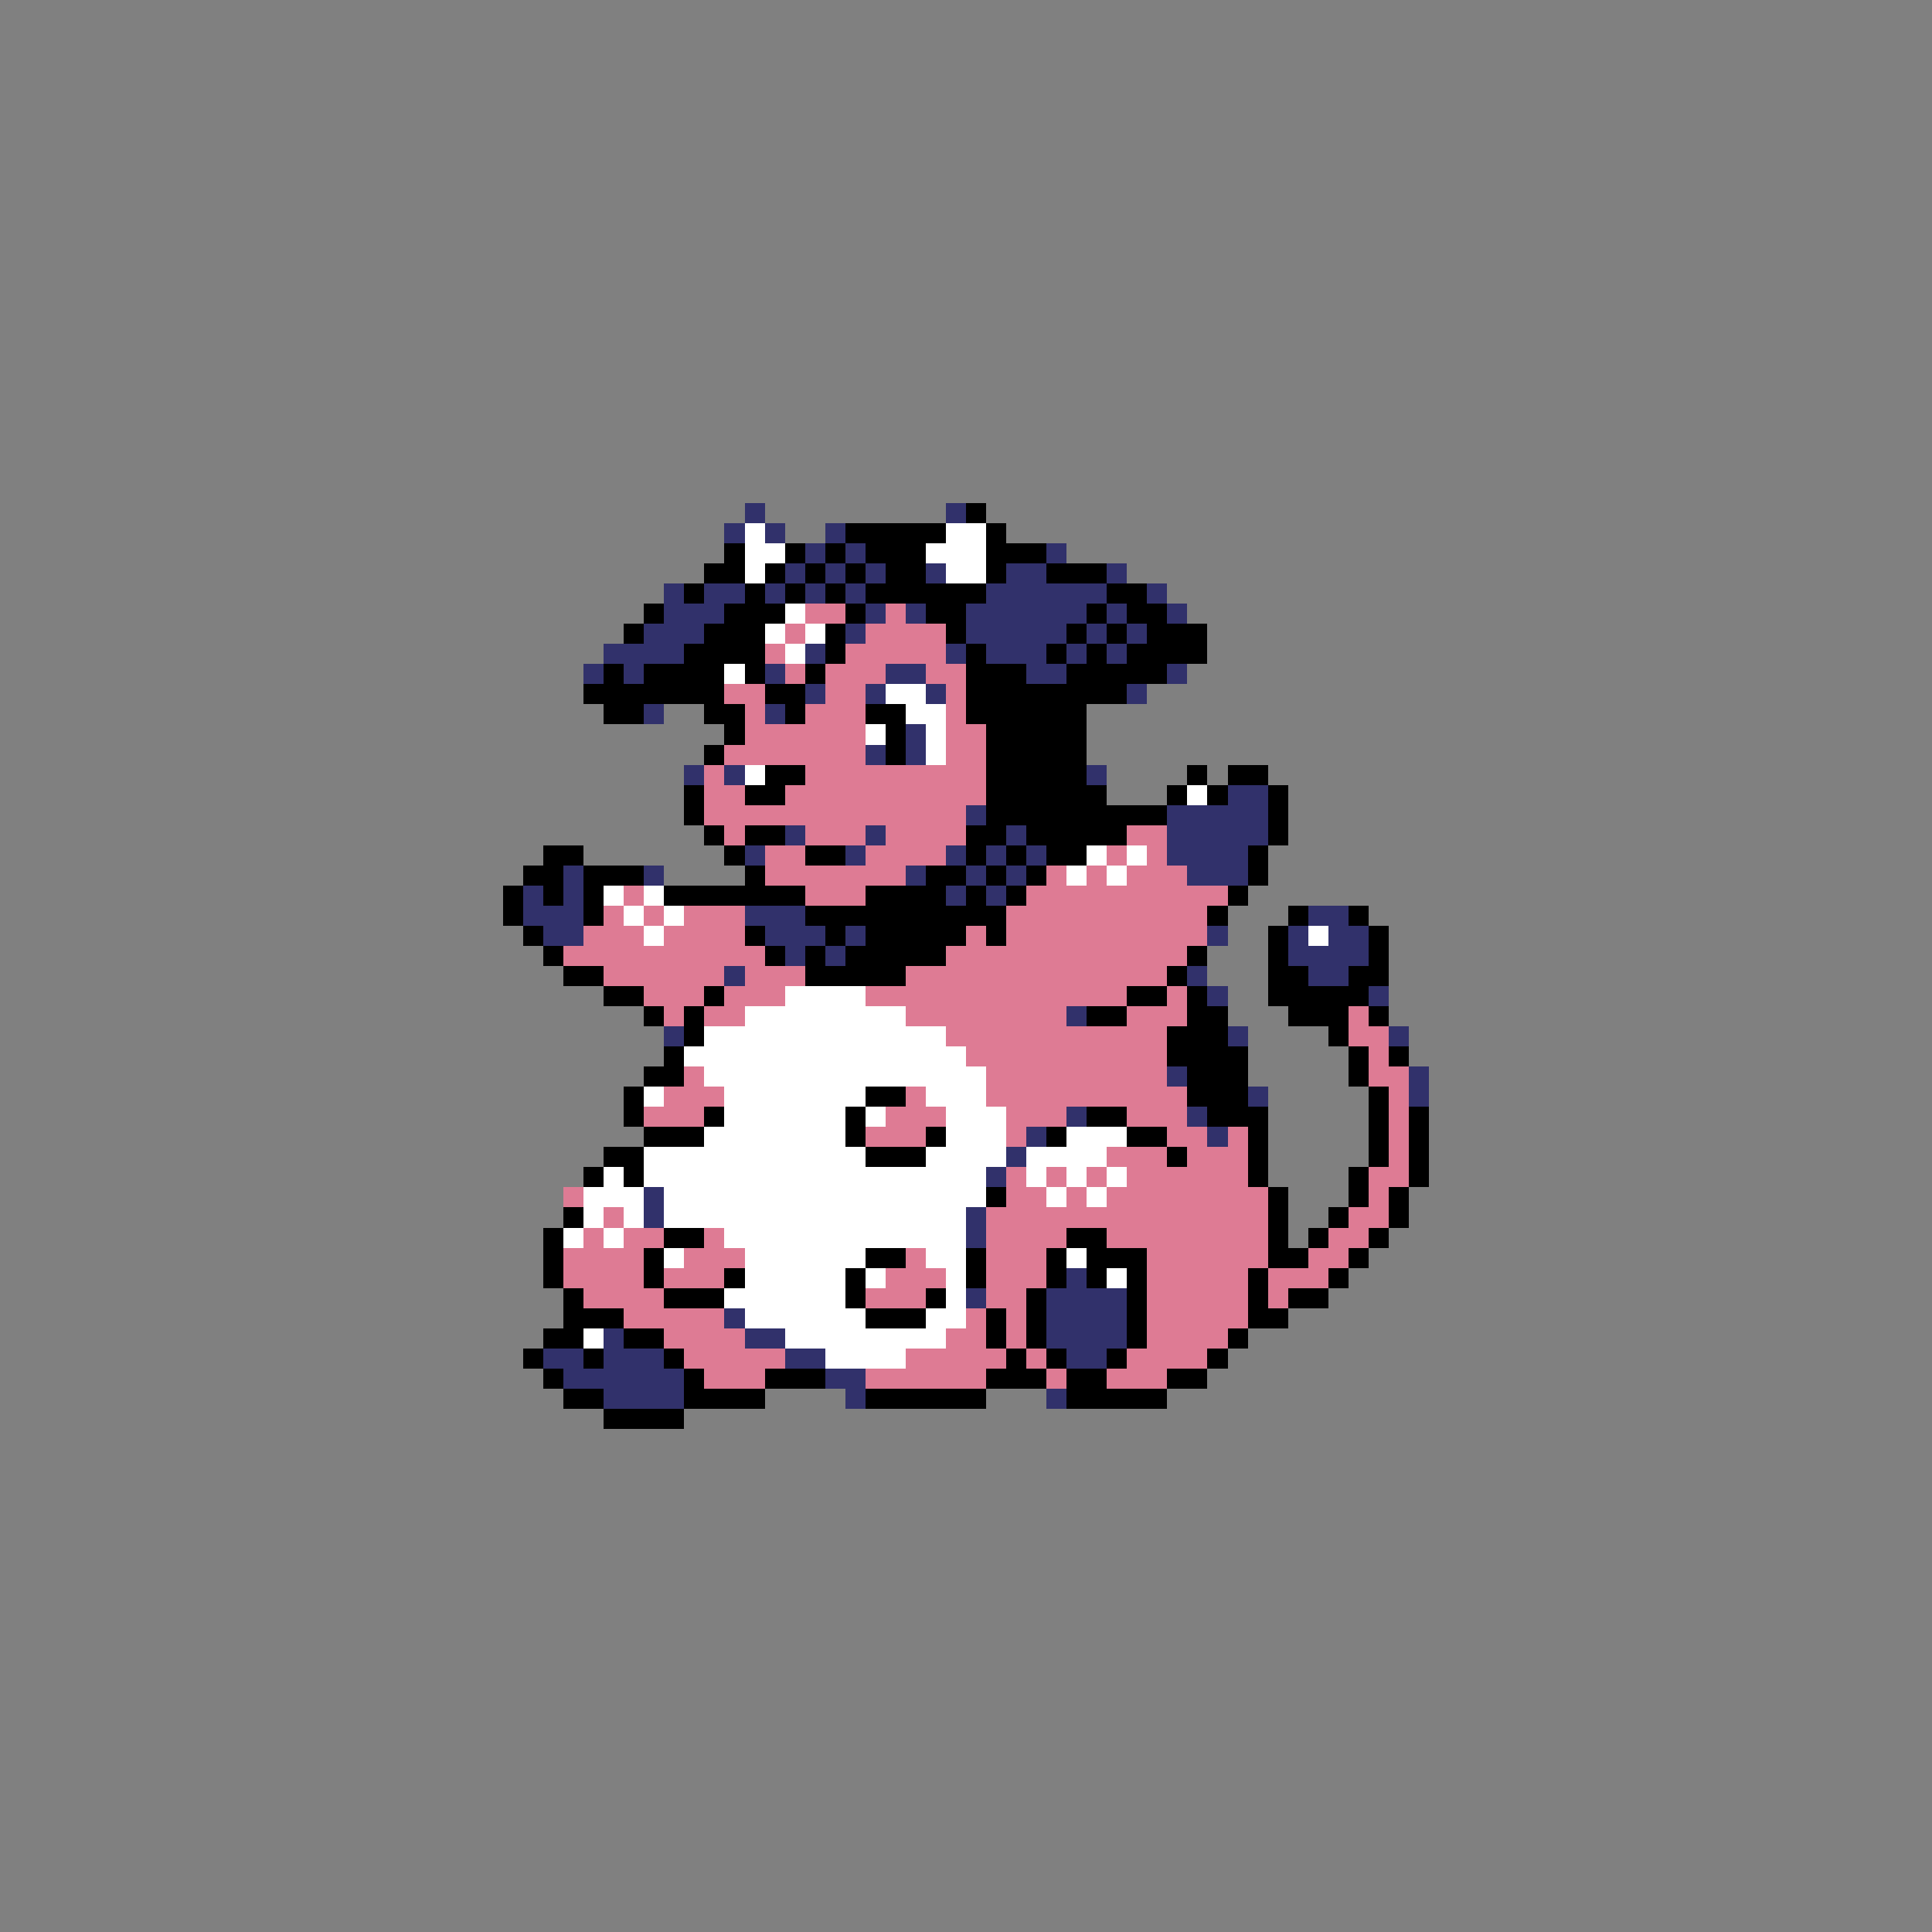 <svg xmlns="http://www.w3.org/2000/svg" viewBox="0 -0.5 96 96" shape-rendering="crispEdges">
<rect x="0" y="-0.5" width="96" height="96" fill="#808080" stroke="none"/>
<path stroke="#31316b" d="M37 25h1M47 25h1M36 26h1M38 26h1M41 26h1M40 27h1M42 27h1M52 27h1M39 28h1M41 28h1M43 28h1M46 28h1M50 28h2M55 28h1M33 29h1M35 29h2M38 29h1M40 29h1M42 29h1M49 29h6M57 29h1M33 30h3M43 30h1M45 30h1M48 30h6M55 30h1M58 30h1M32 31h3M42 31h1M48 31h5M54 31h1M56 31h1M30 32h4M40 32h1M47 32h1M49 32h3M53 32h1M55 32h1M29 33h1M31 33h1M38 33h1M44 33h2M51 33h2M58 33h1M40 34h1M43 34h1M46 34h1M56 34h1M32 35h1M38 35h1M45 36h1M43 37h1M45 37h1M34 38h1M36 38h1M54 38h1M61 39h2M48 40h1M58 40h5M39 41h1M43 41h1M50 41h1M58 41h5M37 42h1M42 42h1M47 42h1M49 42h1M51 42h1M58 42h4M28 43h1M32 43h1M45 43h1M48 43h1M50 43h1M59 43h3M26 44h1M28 44h1M47 44h1M49 44h1M26 45h3M37 45h3M65 45h2M27 46h2M38 46h3M42 46h1M60 46h1M64 46h1M66 46h2M39 47h1M41 47h1M64 47h4M36 48h1M59 48h1M65 48h2M60 49h1M68 49h1M53 50h1M33 51h1M61 51h1M69 51h1M58 53h1M70 53h1M62 54h1M70 54h1M53 55h1M59 55h1M51 56h1M60 56h1M50 57h1M49 58h1M32 59h1M32 60h1M48 60h1M48 61h1M53 63h1M48 64h1M52 64h4M36 65h1M52 65h4M30 66h1M37 66h2M52 66h4M27 67h2M30 67h3M39 67h2M53 67h2M28 68h6M41 68h2M30 69h4M42 69h1M52 69h1" />
<path stroke="#000000" d="M48 25h1M42 26h5M49 26h1M36 27h1M39 27h1M41 27h1M43 27h3M49 27h3M35 28h2M38 28h1M40 28h1M42 28h1M44 28h2M49 28h1M52 28h3M34 29h1M37 29h1M39 29h1M41 29h1M43 29h6M55 29h2M32 30h1M36 30h3M42 30h1M46 30h2M54 30h1M56 30h2M31 31h1M35 31h3M41 31h1M47 31h1M53 31h1M55 31h1M57 31h3M34 32h4M41 32h1M48 32h1M52 32h1M54 32h1M56 32h4M30 33h1M32 33h4M37 33h1M40 33h1M48 33h3M53 33h5M29 34h7M38 34h2M48 34h8M30 35h2M35 35h2M39 35h1M43 35h2M48 35h6M36 36h1M44 36h1M49 36h5M35 37h1M44 37h1M49 37h5M38 38h2M49 38h5M59 38h1M61 38h2M34 39h1M37 39h2M49 39h6M58 39h1M60 39h1M63 39h1M34 40h1M49 40h9M63 40h1M35 41h1M37 41h2M48 41h2M51 41h5M63 41h1M27 42h2M36 42h1M40 42h2M48 42h1M50 42h1M52 42h2M62 42h1M26 43h2M29 43h3M37 43h1M46 43h2M49 43h1M51 43h1M62 43h1M25 44h1M27 44h1M29 44h1M33 44h7M43 44h4M48 44h1M50 44h1M61 44h1M25 45h1M29 45h1M40 45h10M60 45h1M64 45h1M67 45h1M26 46h1M37 46h1M41 46h1M43 46h5M49 46h1M63 46h1M68 46h1M27 47h1M38 47h1M40 47h1M42 47h5M59 47h1M63 47h1M68 47h1M28 48h2M40 48h5M58 48h1M63 48h2M67 48h2M30 49h2M35 49h1M56 49h2M59 49h1M63 49h5M32 50h1M34 50h1M54 50h2M59 50h2M64 50h3M68 50h1M34 51h1M58 51h3M66 51h1M33 52h1M58 52h4M67 52h1M69 52h1M32 53h2M59 53h3M67 53h1M31 54h1M43 54h2M59 54h3M68 54h1M31 55h1M35 55h1M42 55h1M54 55h2M60 55h3M68 55h1M70 55h1M32 56h3M42 56h1M46 56h1M52 56h1M56 56h2M62 56h1M68 56h1M70 56h1M30 57h2M43 57h3M58 57h1M62 57h1M68 57h1M70 57h1M29 58h1M31 58h1M62 58h1M67 58h1M70 58h1M49 59h1M63 59h1M67 59h1M69 59h1M28 60h1M63 60h1M66 60h1M69 60h1M27 61h1M33 61h2M53 61h2M63 61h1M65 61h1M68 61h1M27 62h1M32 62h1M43 62h2M48 62h1M52 62h1M54 62h3M63 62h2M67 62h1M27 63h1M32 63h1M36 63h1M42 63h1M48 63h1M52 63h1M54 63h1M56 63h1M62 63h1M66 63h1M28 64h1M33 64h3M42 64h1M46 64h1M51 64h1M56 64h1M62 64h1M64 64h2M28 65h3M43 65h3M49 65h1M51 65h1M56 65h1M62 65h2M27 66h2M31 66h2M49 66h1M51 66h1M56 66h1M61 66h1M26 67h1M29 67h1M33 67h1M50 67h1M52 67h1M55 67h1M60 67h1M27 68h1M34 68h1M38 68h3M49 68h3M53 68h2M58 68h2M28 69h2M34 69h4M43 69h6M53 69h5M30 70h4" />
<path stroke="#ffffff" d="M37 26h1M47 26h2M37 27h2M46 27h3M37 28h1M47 28h2M39 30h1M38 31h1M40 31h1M39 32h1M36 33h1M44 34h2M45 35h2M43 36h1M46 36h1M46 37h1M37 38h1M59 39h1M54 42h1M56 42h1M53 43h1M55 43h1M30 44h1M32 44h1M31 45h1M33 45h1M32 46h1M65 46h1M39 49h4M37 50h8M35 51h12M34 52h14M35 53h14M32 54h1M36 54h7M46 54h3M36 55h6M43 55h1M47 55h3M35 56h7M47 56h3M53 56h3M32 57h11M46 57h4M51 57h4M30 58h1M32 58h17M51 58h1M53 58h1M55 58h1M29 59h3M33 59h16M52 59h1M54 59h1M29 60h1M31 60h1M33 60h15M28 61h1M30 61h1M36 61h12M33 62h1M37 62h6M46 62h2M53 62h1M37 63h5M43 63h1M47 63h1M55 63h1M36 64h6M47 64h1M37 65h6M46 65h2M29 66h1M39 66h8M41 67h4" />
<path stroke="#de7b94" d="M40 30h2M44 30h1M39 31h1M43 31h4M38 32h1M42 32h5M39 33h1M41 33h3M46 33h2M36 34h2M41 34h2M47 34h1M37 35h1M40 35h3M47 35h1M37 36h6M47 36h2M36 37h7M47 37h2M35 38h1M40 38h9M35 39h2M39 39h10M35 40h13M36 41h1M40 41h3M44 41h4M56 41h2M38 42h2M43 42h4M55 42h1M57 42h1M38 43h7M52 43h1M54 43h1M56 43h3M31 44h1M40 44h3M51 44h10M30 45h1M32 45h1M34 45h3M50 45h10M29 46h3M33 46h4M48 46h1M50 46h10M28 47h10M47 47h12M30 48h6M37 48h3M45 48h13M32 49h3M36 49h3M43 49h13M58 49h1M33 50h1M35 50h2M45 50h8M56 50h3M67 50h1M47 51h11M67 51h2M48 52h10M68 52h1M34 53h1M49 53h9M68 53h2M33 54h3M45 54h1M49 54h10M69 54h1M32 55h3M44 55h3M50 55h3M56 55h3M69 55h1M43 56h3M50 56h1M58 56h2M61 56h1M69 56h1M55 57h3M59 57h3M69 57h1M50 58h1M52 58h1M54 58h1M56 58h6M68 58h2M28 59h1M50 59h2M53 59h1M55 59h8M68 59h1M30 60h1M49 60h14M67 60h2M29 61h1M31 61h2M35 61h1M49 61h4M55 61h8M66 61h2M28 62h4M34 62h3M45 62h1M49 62h3M57 62h6M65 62h2M28 63h4M33 63h3M44 63h3M49 63h3M57 63h5M63 63h3M29 64h4M43 64h3M49 64h2M57 64h5M63 64h1M31 65h5M48 65h1M50 65h1M57 65h5M33 66h4M47 66h2M50 66h1M57 66h4M34 67h5M45 67h5M51 67h1M56 67h4M35 68h3M43 68h6M52 68h1M55 68h3" />
</svg>